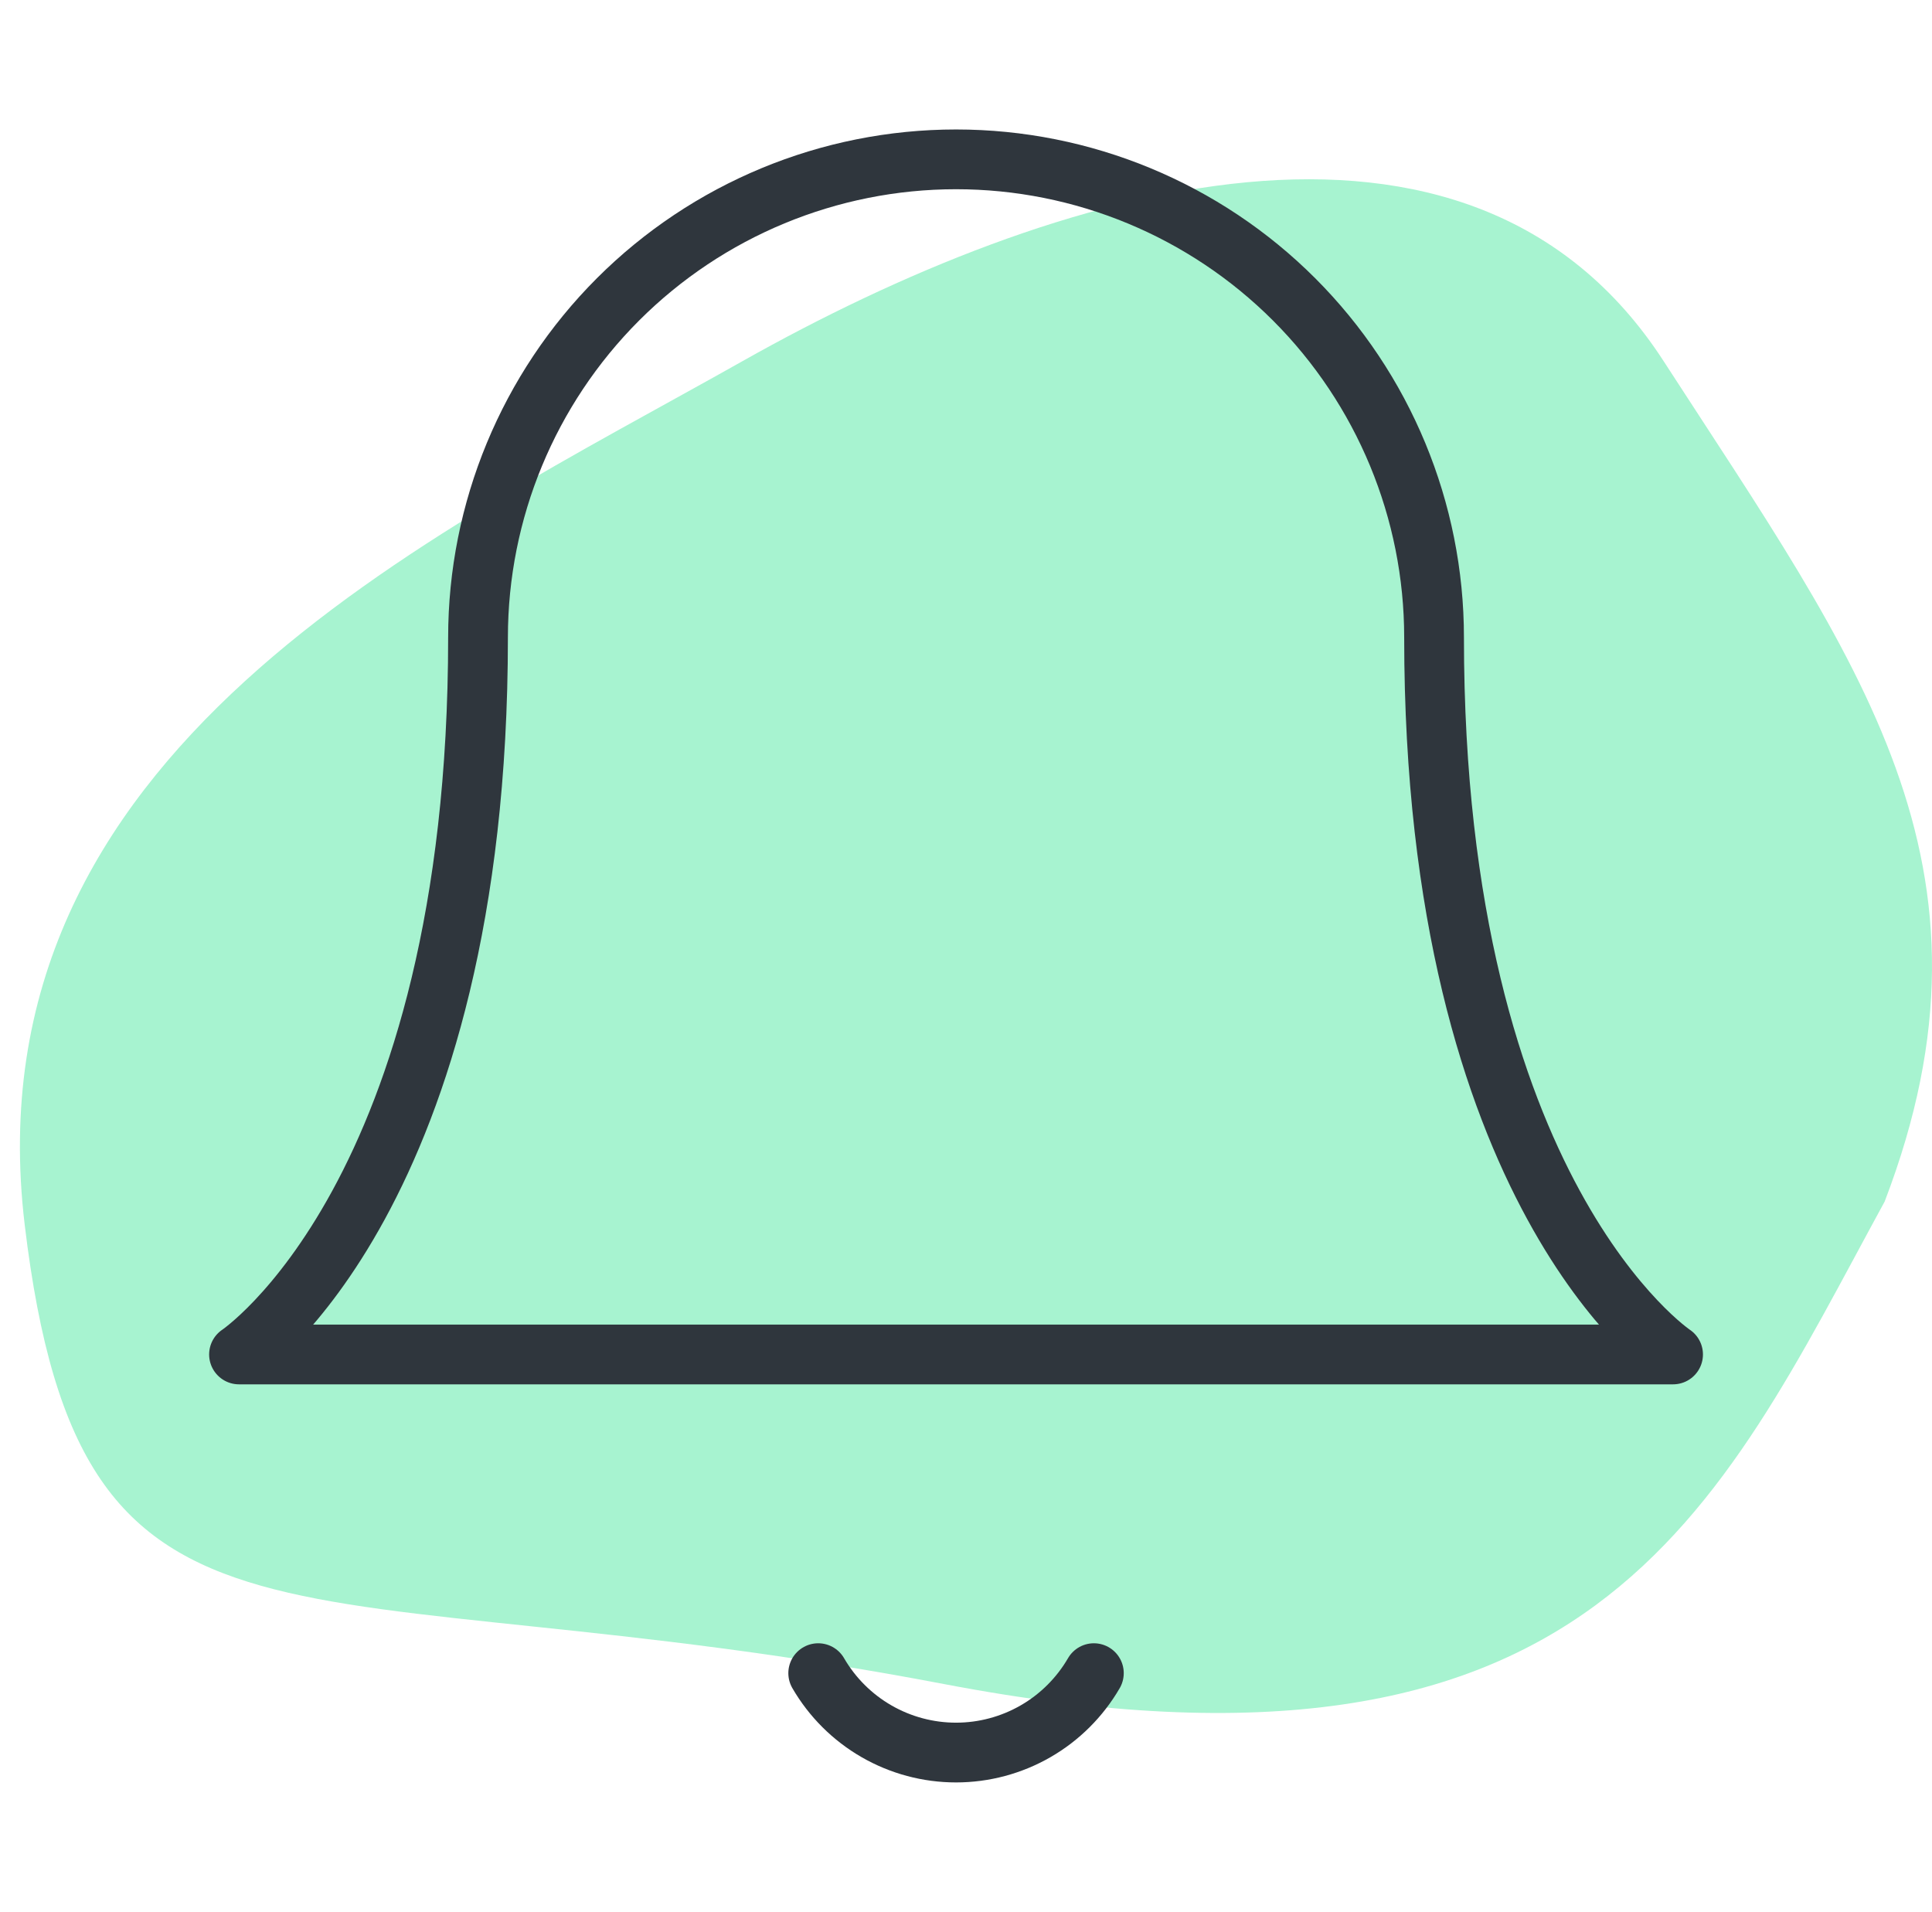 <svg width="97" height="96" viewBox="0 0 97 96" fill="none" xmlns="http://www.w3.org/2000/svg">
<path d="M47.383 84.545C80.122 90.796 86.164 75.82 94.623 60.324C101.105 43.396 93.305 33.239 83.527 18.133C73.75 3.028 52.986 9.278 37.276 18.133C21.565 26.988 -1.616 37.666 1.241 61.496C4.097 85.326 14.644 78.294 47.383 84.545Z" fill="#A7F3D0"/>
<path d="M72 32C72 25.635 69.471 19.53 64.971 15.029C60.47 10.529 54.365 8 48 8C41.635 8 35.53 10.529 31.029 15.029C26.529 19.53 24 25.635 24 32C24 60 12 68 12 68H84C84 68 72 60 72 32Z" stroke="#2F363D" stroke-width="3" stroke-linecap="round" stroke-linejoin="round"/>
<path d="M54.92 84C54.217 85.212 53.207 86.219 51.993 86.918C50.778 87.618 49.401 87.986 48 87.986C46.598 87.986 45.221 87.618 44.007 86.918C42.793 86.219 41.783 85.212 41.08 84" stroke="#2F363D" stroke-width="3" stroke-linecap="round" stroke-linejoin="round"/>
</svg>
